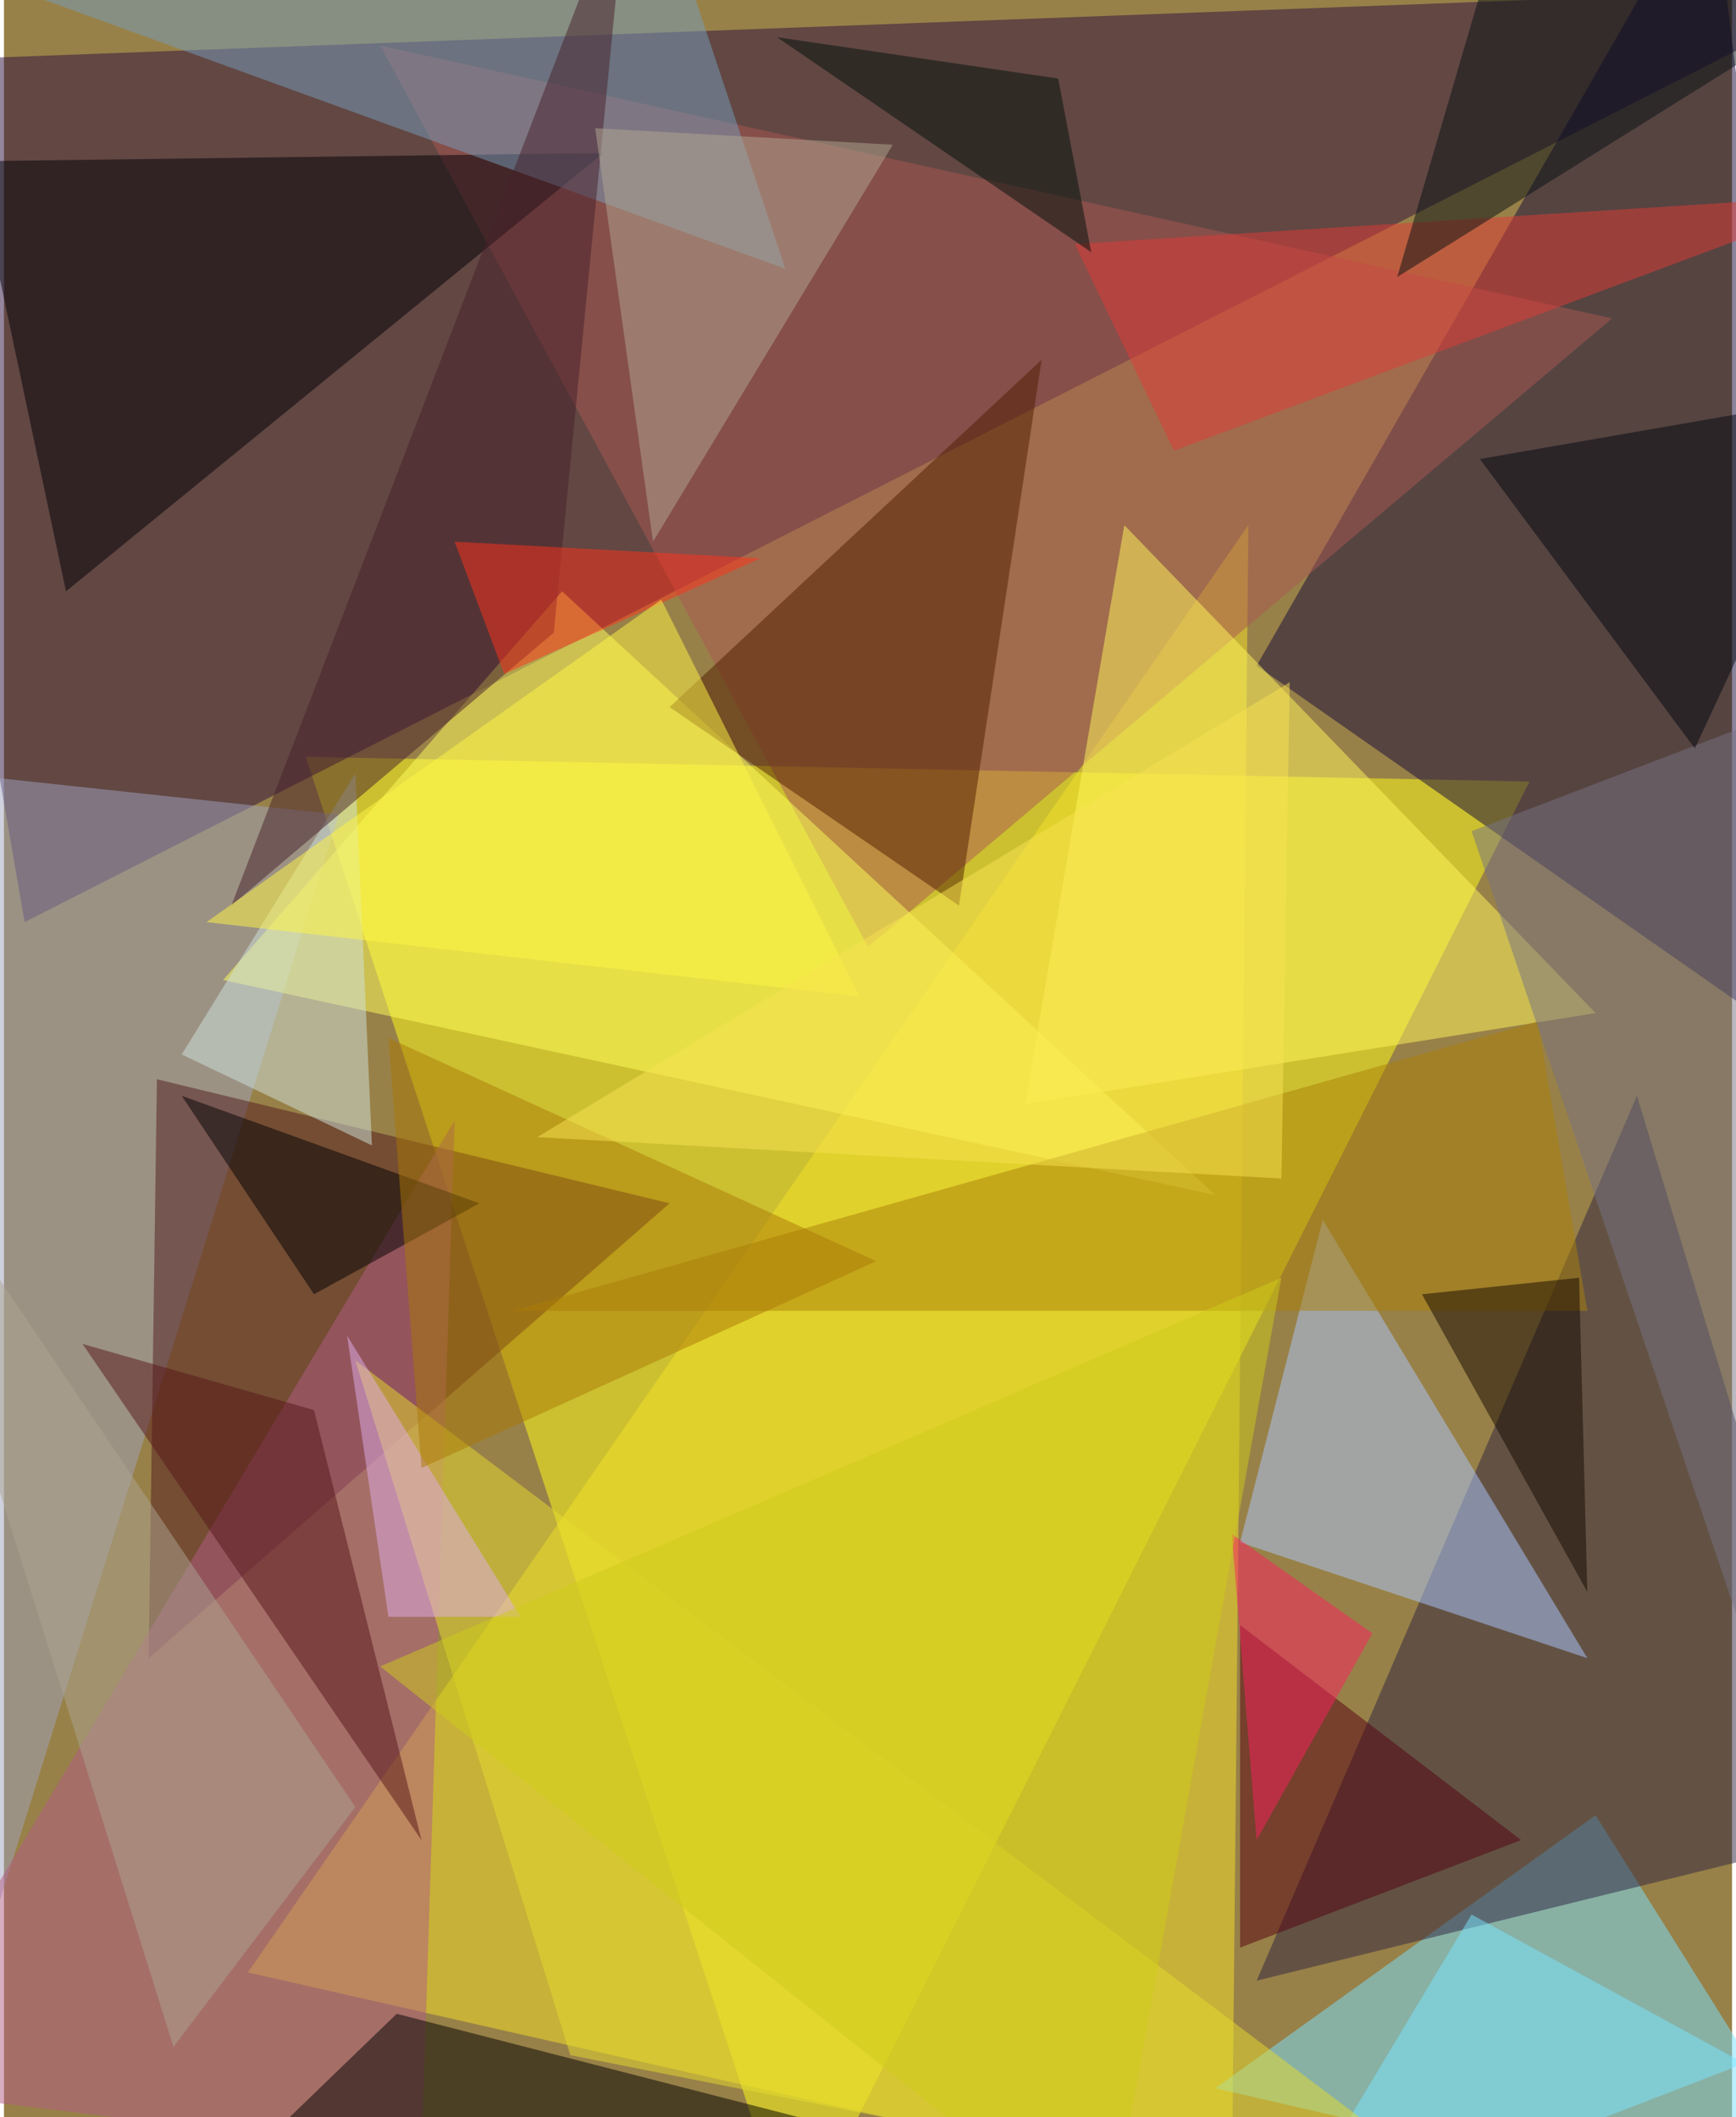 <svg xmlns="http://www.w3.org/2000/svg" width="228" height="278" viewBox="0 0 836 1024"><path fill="#988148" d="M0 0h836v1024H0z"/><g fill-opacity=".502"><path fill="#ffff18" d="M382 1086l356-708-592-12z"/><path fill="#2d0f3f" d="M-62 30L898-6 10 446z"/><path fill="#15093b" d="M826-62L606 322l292 204z"/><path fill="#f5e229" d="M594 1062l8-808-484 700z"/><path fill="#79e2ff" d="M898 1082l-312-72 184-132z"/><path fill="#2f2440" d="M898 886l-292 72 184-428z"/><path fill="#a95852" d="M778 154L418 458 182 22z"/><path fill="#acc8ff" d="M638 590l128 212-168-56z"/><path fill="#9fa3bf" d="M162 394l-224-24 8 716z"/><path fill="#501b1e" d="M70 802l4-280 248 60z"/><path fill="#ffff5c" d="M106 474l480 104-316-292z"/><path fill="#000006" d="M30 286L290 74l-304 4z"/><path fill="#fff75d" d="M770 490L542 254l-48 280z"/><path fill="#b25d85" d="M202 1042l-264-32 280-468z"/><path fill="#501c00" d="M462 438l40-264-180 168z"/><path d="M470 1046l-280-72-116 112z"/><path fill="#769dbb" d="M-30-18l408 148-64-192z"/><path fill="#a98009" d="M766 634H246l496-140z"/><path fill="#777281" d="M898 958L710 402l188-72z"/><path fill="#540010" d="M598 942l136-52-136-104z"/><path fill="#e03b37" d="M518 118l380-24-332 124z"/><path fill="#cfe3dd" d="M170 374L86 510l92 44z"/><path fill="#46212a" d="M266 306l36-368-192 500z"/><path fill="#00070f" d="M898 190l-184 32 104 140z"/><path fill="#000102" d="M230 582l-80 44-64-96z"/><path fill="#150900" d="M766 770l-4-152-76 8z"/><path fill="#7ae6ff" d="M842 998l-132-72-96 160z"/><path fill="#e5db2f" d="M170 658l568 428-464-92z"/><path fill="#b2a891" d="M286 62l28 200L430 70z"/><path fill="#ff321a" d="M242 326l-24-64 148 8z"/><path fill="#571619" d="M38 650l164 240-52-208z"/><path fill="#071114" d="M722-30L898-6 674 134z"/><path fill="#e0aee7" d="M186 782h64l-84-136z"/><path fill="#aba491" d="M170 874L82 990-62 530z"/><path fill="#fff545" d="M98 446l316 36-96-192z"/><path fill="#fb215f" d="M594 742l68 48-56 100z"/><path fill="#aa7806" d="M422 610L202 710l-16-208z"/><path fill="#cdcc1b" d="M534 1086L182 806l436-188z"/><path fill="#f8e250" d="M258 550l360 20 4-240z"/><path fill="#00100b" d="M526 122l-16-84-136-20z"/></g></svg>